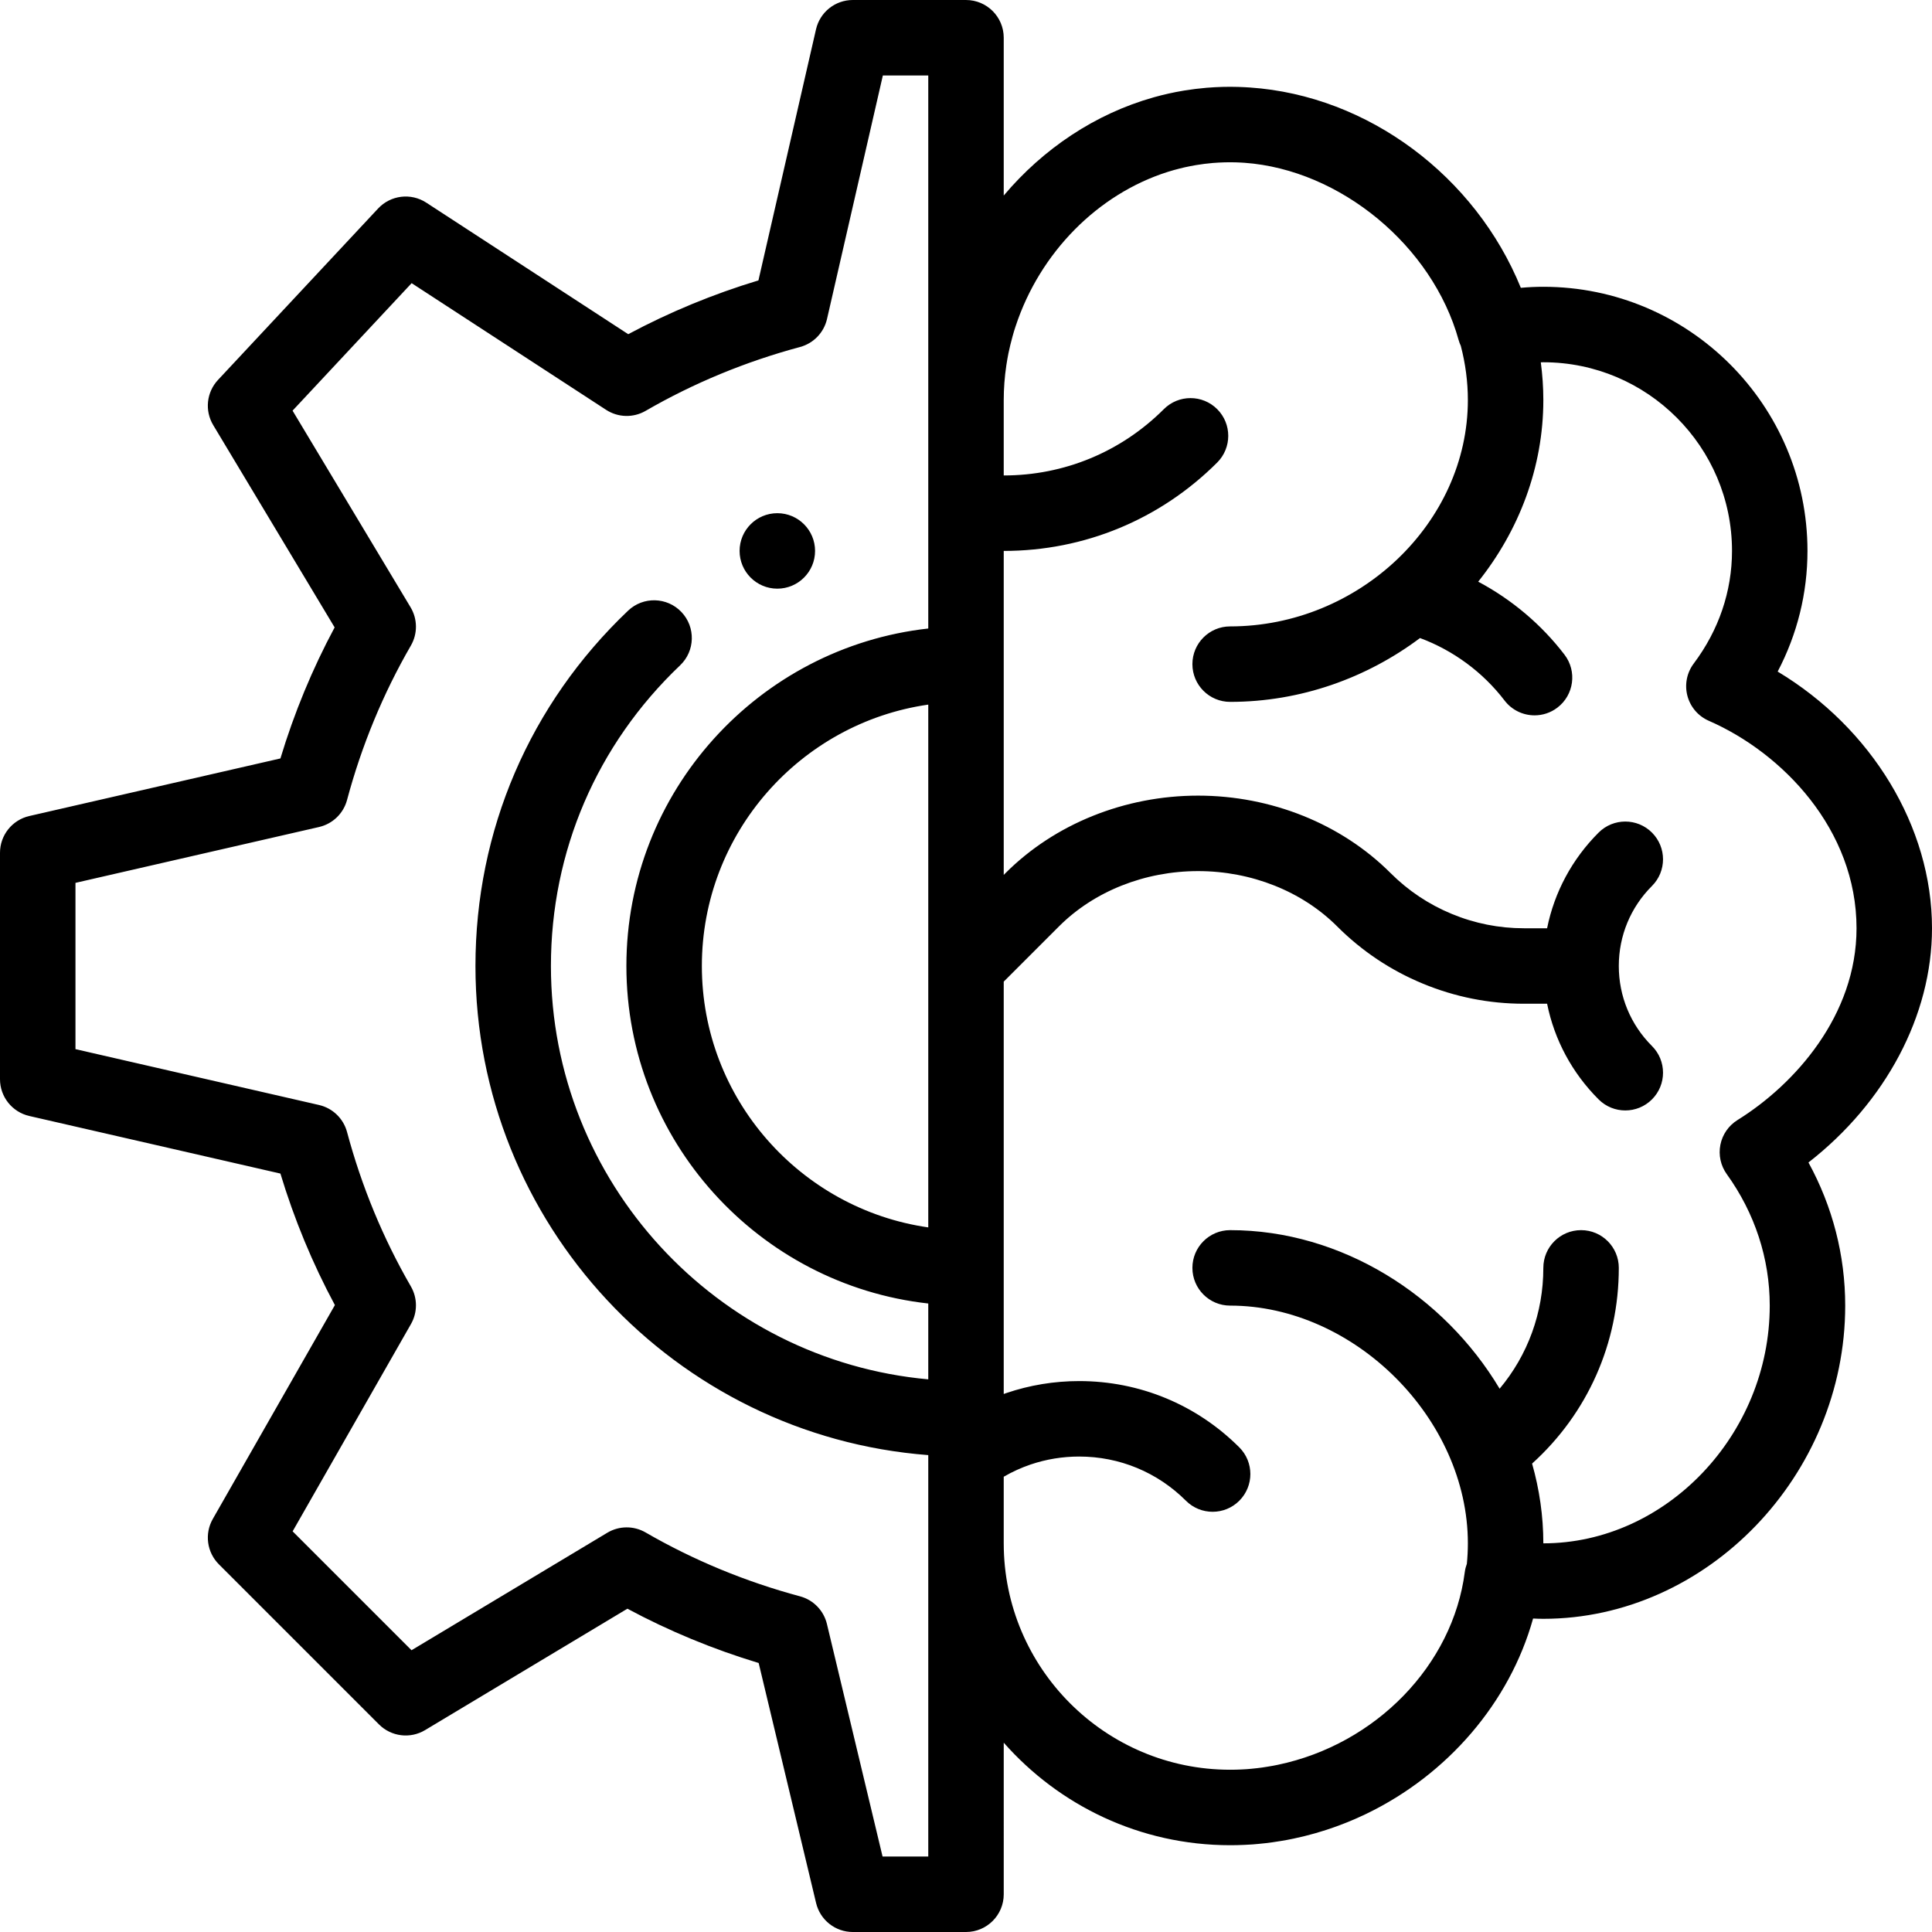 <?xml version="1.0" encoding="iso-8859-1"?>
<!-- Generator: Adobe Illustrator 19.0.0, SVG Export Plug-In . SVG Version: 6.00 Build 0)  -->
<svg version="1.1" id="Capa_1" xmlns="http://www.w3.org/2000/svg" xmlns:xlink="http://www.w3.org/1999/xlink" x="0px" y="0px"
	 viewBox="0 0 512 512" style="enable-background:new 0 0 512 512;" xml:space="preserve">
<g>
	<g>
		<path d="M206,136.001c-5.52,0-10,4.48-10,10s4.48,10,10,10s10-4.48,10-10S211.52,136.001,206,136.001z"/>
	</g>
</g>
<g>
	<g>
		<path d="M512,246.001c0-26.958-16.051-53.101-40.898-68.027c5.193-9.906,7.898-20.777,7.898-31.973c0-38.598-31.402-70-70-70
			c-1.983,0-3.965,0.092-5.964,0.274c-12.039-29.563-40.445-50.938-71.781-53.085c-0.499-0.038-0.999-0.072-1.499-0.089
			c-0.541-0.032-1.074-0.054-1.616-0.066c-0.019-0.001-0.038,0-0.056-0.001h-0.001c-2.676-0.083-5.384-0.008-8.317,0.224
			c-1.01,0.086-2.019,0.192-3.02,0.317c-0.177,0.022-0.352,0.053-0.529,0.076c-0.784,0.104-1.567,0.21-2.336,0.337
			c-0.057,0.008-0.114,0.018-0.171,0.027c-0.022,0.004-0.043,0.008-0.066,0.012c-0.007,0.001-0.013,0.001-0.02,0.002
			c-0.068,0.012-0.127,0.024-0.195,0.036c-1.189,0.201-2.327,0.42-3.447,0.67c-0.084,0.017-0.168,0.034-0.251,0.052
			c-0.024,0.005-0.047,0.011-0.071,0.017c-0.004,0.001-0.009,0.001-0.013,0.002c-0.046,0.01-0.086,0.021-0.132,0.032
			c-1.177,0.264-2.328,0.552-3.424,0.86c-0.091,0.023-0.182,0.047-0.273,0.072c-0.003,0.001-0.006,0.002-0.009,0.003
			c-0.001,0-0.002,0-0.003,0.001c-0.052,0.015-0.104,0.032-0.156,0.047c-15.387,4.339-29.2,13.593-39.65,26v-41.82
			c0-5.523-4.477-10-10-10h-30c-4.662,0-8.705,3.221-9.747,7.765l-15.259,66.542c-12.007,3.631-23.57,8.408-34.506,14.255
			l-53.52-34.861c-4.069-2.651-9.453-1.995-12.766,1.554l-42.43,45.43c-3.046,3.261-3.563,8.146-1.266,11.972l32.174,53.611
			c-5.905,11.008-10.719,22.646-14.367,34.727L7.765,216.254C3.221,217.296,0,221.339,0,226.001v60c0,4.662,3.221,8.705,7.765,9.747
			l66.548,15.259c3.662,12.128,8.5,23.81,14.436,34.855l-32.353,56.671c-2.235,3.915-1.574,8.841,1.613,12.029l42.43,42.43
			c3.245,3.245,8.282,3.866,12.217,1.503l53.611-32.174c11.02,5.911,22.678,10.734,34.788,14.392l15.22,63.614
			c1.077,4.5,5.099,7.673,9.726,7.673h30c5.523,0,10-4.477,10-10V461.83c14.67,16.642,36.122,27.17,59.999,27.17
			c0.611,0,1.234-0.01,1.838-0.021c0.489-0.009,0.984-0.03,1.477-0.052c0.14-0.006,0.283-0.007,0.423-0.015
			c0.005,0,0.01-0.001,0.015-0.001c0.424-0.014,0.847-0.037,1.27-0.069c0.126-0.006,0.25-0.013,0.375-0.021l0.172-0.01
			c0.11-0.005,0.257-0.014,0.383-0.024c0.007-0.001,0.015,0,0.022-0.001c0.015-0.001,0.03-0.003,0.046-0.004
			c0.005,0,0.013-0.001,0.018-0.001c0.426-0.035,0.849-0.073,1.269-0.113c0.094-0.009,0.186-0.015,0.28-0.025
			c0.001,0,0.002,0,0.003,0c0.002,0,0.005,0,0.007-0.001c0.537-0.05,1.073-0.102,1.603-0.166c0.065-0.006,0.13-0.013,0.195-0.02
			c0.007-0.001,0.013-0.002,0.019-0.002h0.002c0.007-0.001,0.013-0.002,0.02-0.003c0.587-0.067,1.163-0.144,1.675-0.213
			c0.003,0,0.007-0.001,0.01-0.001c0.019-0.003,0.038-0.005,0.057-0.007c0.016-0.002,0.031-0.006,0.046-0.009
			c0.671-0.088,1.349-0.193,2.012-0.31c0.003,0,0.005,0,0.008-0.001c0.006-0.001,0.012-0.002,0.018-0.003
			c0.032-0.006,0.065-0.009,0.097-0.015c1.2-0.19,2.276-0.39,3.29-0.609c0.044-0.009,0.084-0.016,0.128-0.025
			c0.007-0.001,0.013-0.003,0.02-0.005c0.006-0.001,0.013-0.003,0.019-0.004c0.132-0.027,0.261-0.062,0.392-0.09
			c0.843-0.181,1.684-0.371,2.518-0.577c0.641-0.158,1.275-0.334,1.911-0.507c0.324-0.089,0.651-0.171,0.974-0.263
			c0.695-0.198,1.384-0.412,2.072-0.627c0.258-0.081,0.518-0.159,0.775-0.242c0.712-0.231,1.418-0.474,2.122-0.723
			c0.225-0.08,0.45-0.158,0.674-0.239c0.723-0.263,1.44-0.536,2.154-0.818c0.194-0.077,0.387-0.154,0.58-0.231
			c0.735-0.297,1.466-0.602,2.191-0.919c0.155-0.068,0.309-0.137,0.463-0.205c0.76-0.337,1.515-0.682,2.263-1.04
			c0.085-0.041,0.17-0.083,0.255-0.125c21.437-10.359,37.903-29.415,44.121-51.721c0.894,0.047,1.798,0.078,2.717,0.078
			c43.364,0,80-38.009,80-83c0-13.307-3.342-26.248-9.739-37.936C499.665,292.184,512,269.145,512,246.001z M246,325.275
			c-33.877-4.869-60-34.072-60-69.274c0-35.202,26.123-64.406,60-69.274V325.275z M246,106.001v60.559
			c-44.937,4.991-80,43.196-80,89.441s35.063,84.451,80,89.441v20.099c-55.985-5.069-100-52.257-100-109.54
			c0-30.379,12.157-58.675,34.232-79.675c4.001-3.807,4.159-10.136,0.353-14.138c-3.806-4-10.135-4.159-14.138-0.353
			C140.364,186.647,126,220.09,126,256.001c0,68.318,52.972,124.496,120,129.619v23.381v83h-12.11l-14.744-61.626
			c-0.854-3.567-3.591-6.381-7.133-7.332c-14.435-3.875-28.204-9.57-40.925-16.928c-3.146-1.821-7.034-1.79-10.153,0.082
			l-51.875,31.132l-31.51-31.509l31.365-54.94c1.764-3.09,1.753-6.885-0.028-9.965c-7.364-12.73-13.055-26.498-16.917-40.919
			c-0.958-3.578-3.815-6.333-7.425-7.161L20,278.033v-44.066l64.545-14.8c3.61-0.828,6.467-3.583,7.425-7.161
			c3.861-14.422,9.553-28.189,16.917-40.919c1.82-3.147,1.789-7.035-0.082-10.153l-31.271-52.107l31.554-33.785l51.535,33.567
			c3.158,2.056,7.203,2.165,10.465,0.277c12.721-7.358,26.49-13.054,40.925-16.928c3.575-0.959,6.327-3.815,7.155-7.423
			l14.798-64.535H246V106.001z M457.613,311.161c7.45,10.35,11.387,22.397,11.387,34.839c0,34.149-27.477,63-60,63
			c0-7.24-1.046-14.333-2.98-21.135c14.673-13.264,22.98-31.856,22.98-51.865c0-5.523-4.477-10-10-10s-10,4.477-10,10
			c0,11.917-4.134,23.127-11.584,32.021c-14.742-24.693-41.864-42.021-71.416-42.021c-5.523,0-10,4.477-10,10s4.477,10,10,10
			c32.972,0,63,30.028,63,63c0,1.802-0.093,3.623-0.269,5.427c-0.261,0.703-0.451,1.436-0.549,2.193
			c-3.177,24.625-23.533,45.622-49.507,51.063c-0.904,0.19-1.729,0.342-2.521,0.466c-0.078,0.012-0.155,0.025-0.233,0.04
			c-0.444,0.08-0.903,0.154-1.421,0.221c-0.425,0.057-0.856,0.113-1.281,0.164c-0.082,0.008-0.164,0.016-0.246,0.027
			c-0.008,0.001-0.016,0.001-0.024,0.002c-0.418,0.054-0.828,0.091-1.246,0.13c-0.038,0.003-0.077,0.007-0.115,0.011
			c-0.383,0.039-0.759,0.07-1.14,0.101l-0.422,0.023c-0.155,0.006-0.309,0.016-0.463,0.028c-0.171,0.014-0.342,0.024-0.513,0.028
			c-0.093,0.003-0.186,0.006-0.279,0.012c-0.425,0.023-0.851,0.039-1.284,0.046h-0.001c-0.004,0-0.007,0-0.011,0
			c-0.49,0.009-0.987,0.018-1.475,0.018c-33.084,0-60-26.916-60-60v-17.649c2.264-1.313,4.646-2.398,7.118-3.24
			c4.138-1.401,8.472-2.111,12.882-2.111c10.682,0,20.73,4.161,28.292,11.715c1.953,1.951,4.51,2.925,7.067,2.925
			c2.561,0,5.122-0.978,7.075-2.933c3.903-3.908,3.9-10.239-0.007-14.142c-11.339-11.327-26.407-17.565-42.427-17.565
			c-6.596,0-13.088,1.066-19.313,3.174c-0.231,0.079-0.457,0.168-0.687,0.249v-109.28l14.641-14.641
			c9.311-9.311,22.747-14.651,36.863-14.651c14.115,0,27.547,5.34,36.855,14.651c6.542,6.542,14.183,11.646,22.701,15.166
			c8.533,3.539,17.547,5.333,26.791,5.333h6.148c1.928,9.547,6.61,18.319,13.656,25.356c1.952,1.95,4.509,2.924,7.066,2.924
			c2.562,0,5.123-0.979,7.076-2.934c3.902-3.908,3.898-10.24-0.01-14.142c-5.667-5.659-8.787-13.189-8.787-21.205
			s3.12-15.546,8.786-21.204c3.908-3.902,3.913-10.234,0.01-14.142s-10.234-3.913-14.142-0.01
			c-7.047,7.037-11.729,15.809-13.656,25.356h-6.148c-6.601,0-13.038-1.281-19.14-3.812c-6.084-2.515-11.538-6.158-16.207-10.828
			c-13.029-13.034-31.618-20.51-50.999-20.51s-37.972,7.475-51.005,20.509L266,231.858v-85.857c21.36,0,41.45-8.32,56.568-23.426
			c3.907-3.904,3.909-10.235,0.005-14.142s-10.236-3.909-14.142-0.005c-11.341,11.332-26.41,17.573-42.431,17.573v-20
			c0-3.043,0.234-6.14,0.701-9.256c0.168-1.085,0.341-2.075,0.528-3.02c0.004-0.021,0.008-0.042,0.012-0.063
			c0.314-1.498,0.669-2.97,1.057-4.374c0.001-0.004,0.002-0.008,0.003-0.012c0.008-0.03,0.017-0.06,0.025-0.09
			c0.247-0.93,0.521-1.836,0.814-2.692c0.012-0.035,0.023-0.07,0.035-0.104c6.427-19.451,21.725-34.922,40.194-40.807
			c0.132-0.042,0.265-0.08,0.397-0.12c0.435-0.135,0.87-0.267,1.309-0.391c0.042-0.011,0.085-0.022,0.127-0.034
			c0.006-0.001,0.011-0.002,0.017-0.003c0.857-0.239,1.768-0.469,2.768-0.701c0.023-0.005,0.046-0.009,0.068-0.014
			c0.005-0.001,0.01-0.001,0.015-0.002c0.867-0.192,1.821-0.377,2.903-0.567c0.006-0.001,0.013-0.002,0.019-0.003
			c0,0,0.001,0,0.002,0c1.458-0.243,2.946-0.43,4.426-0.556c2.147-0.168,4.162-0.228,6.127-0.164
			c0.037,0.001,0.073,0.002,0.109,0.003c0.344,0.007,0.68,0.022,1.024,0.043c0.006,0,0.013,0,0.019,0.001
			c0.034,0.002,0.067,0.004,0.101,0.006c0.315,0.016,0.63,0.031,0.984,0.058c25.434,1.825,49.839,22.022,56.771,46.981
			c0.149,0.536,0.347,1.044,0.574,1.534c1.238,4.74,1.872,9.56,1.872,14.35c0,32.523-28.851,60-63,60c-5.523,0-10,4.477-10,10
			s4.477,10,10,10c18.736,0,36.248-6.369,50.321-16.916c8.805,3.268,16.664,9.051,22.405,16.559
			c1.968,2.575,4.942,3.927,7.951,3.927c2.118,0,4.254-0.67,6.066-2.057c4.388-3.354,5.225-9.63,1.87-14.018
			c-6.133-8.021-14.002-14.632-22.871-19.35C402.512,140.644,409,123.9,409,106.001c0-3.329-0.232-6.662-0.672-9.981
			c0.223-0.003,0.449-0.019,0.672-0.019c27.57,0,50,22.43,50,50c0,10.692-3.508,21.011-10.144,29.843
			c-1.838,2.445-2.455,5.597-1.676,8.554c0.779,2.958,2.869,5.396,5.672,6.619c19.486,8.5,39.148,28.797,39.148,54.984
			c0,23.02-16.297,41.349-31.548,50.826c-2.353,1.462-3.994,3.834-4.532,6.551C455.382,306.095,455.995,308.913,457.613,311.161z"/>
	</g>
</g>
<g>
</g>
<g>
</g>
<g>
</g>
<g>
</g>
<g>
</g>
<g>
</g>
<g>
</g>
<g>
</g>
<g>
</g>
<g>
</g>
<g>
</g>
<g>
</g>
<g>
</g>
<g>
</g>
<g>
</g>
</svg>
